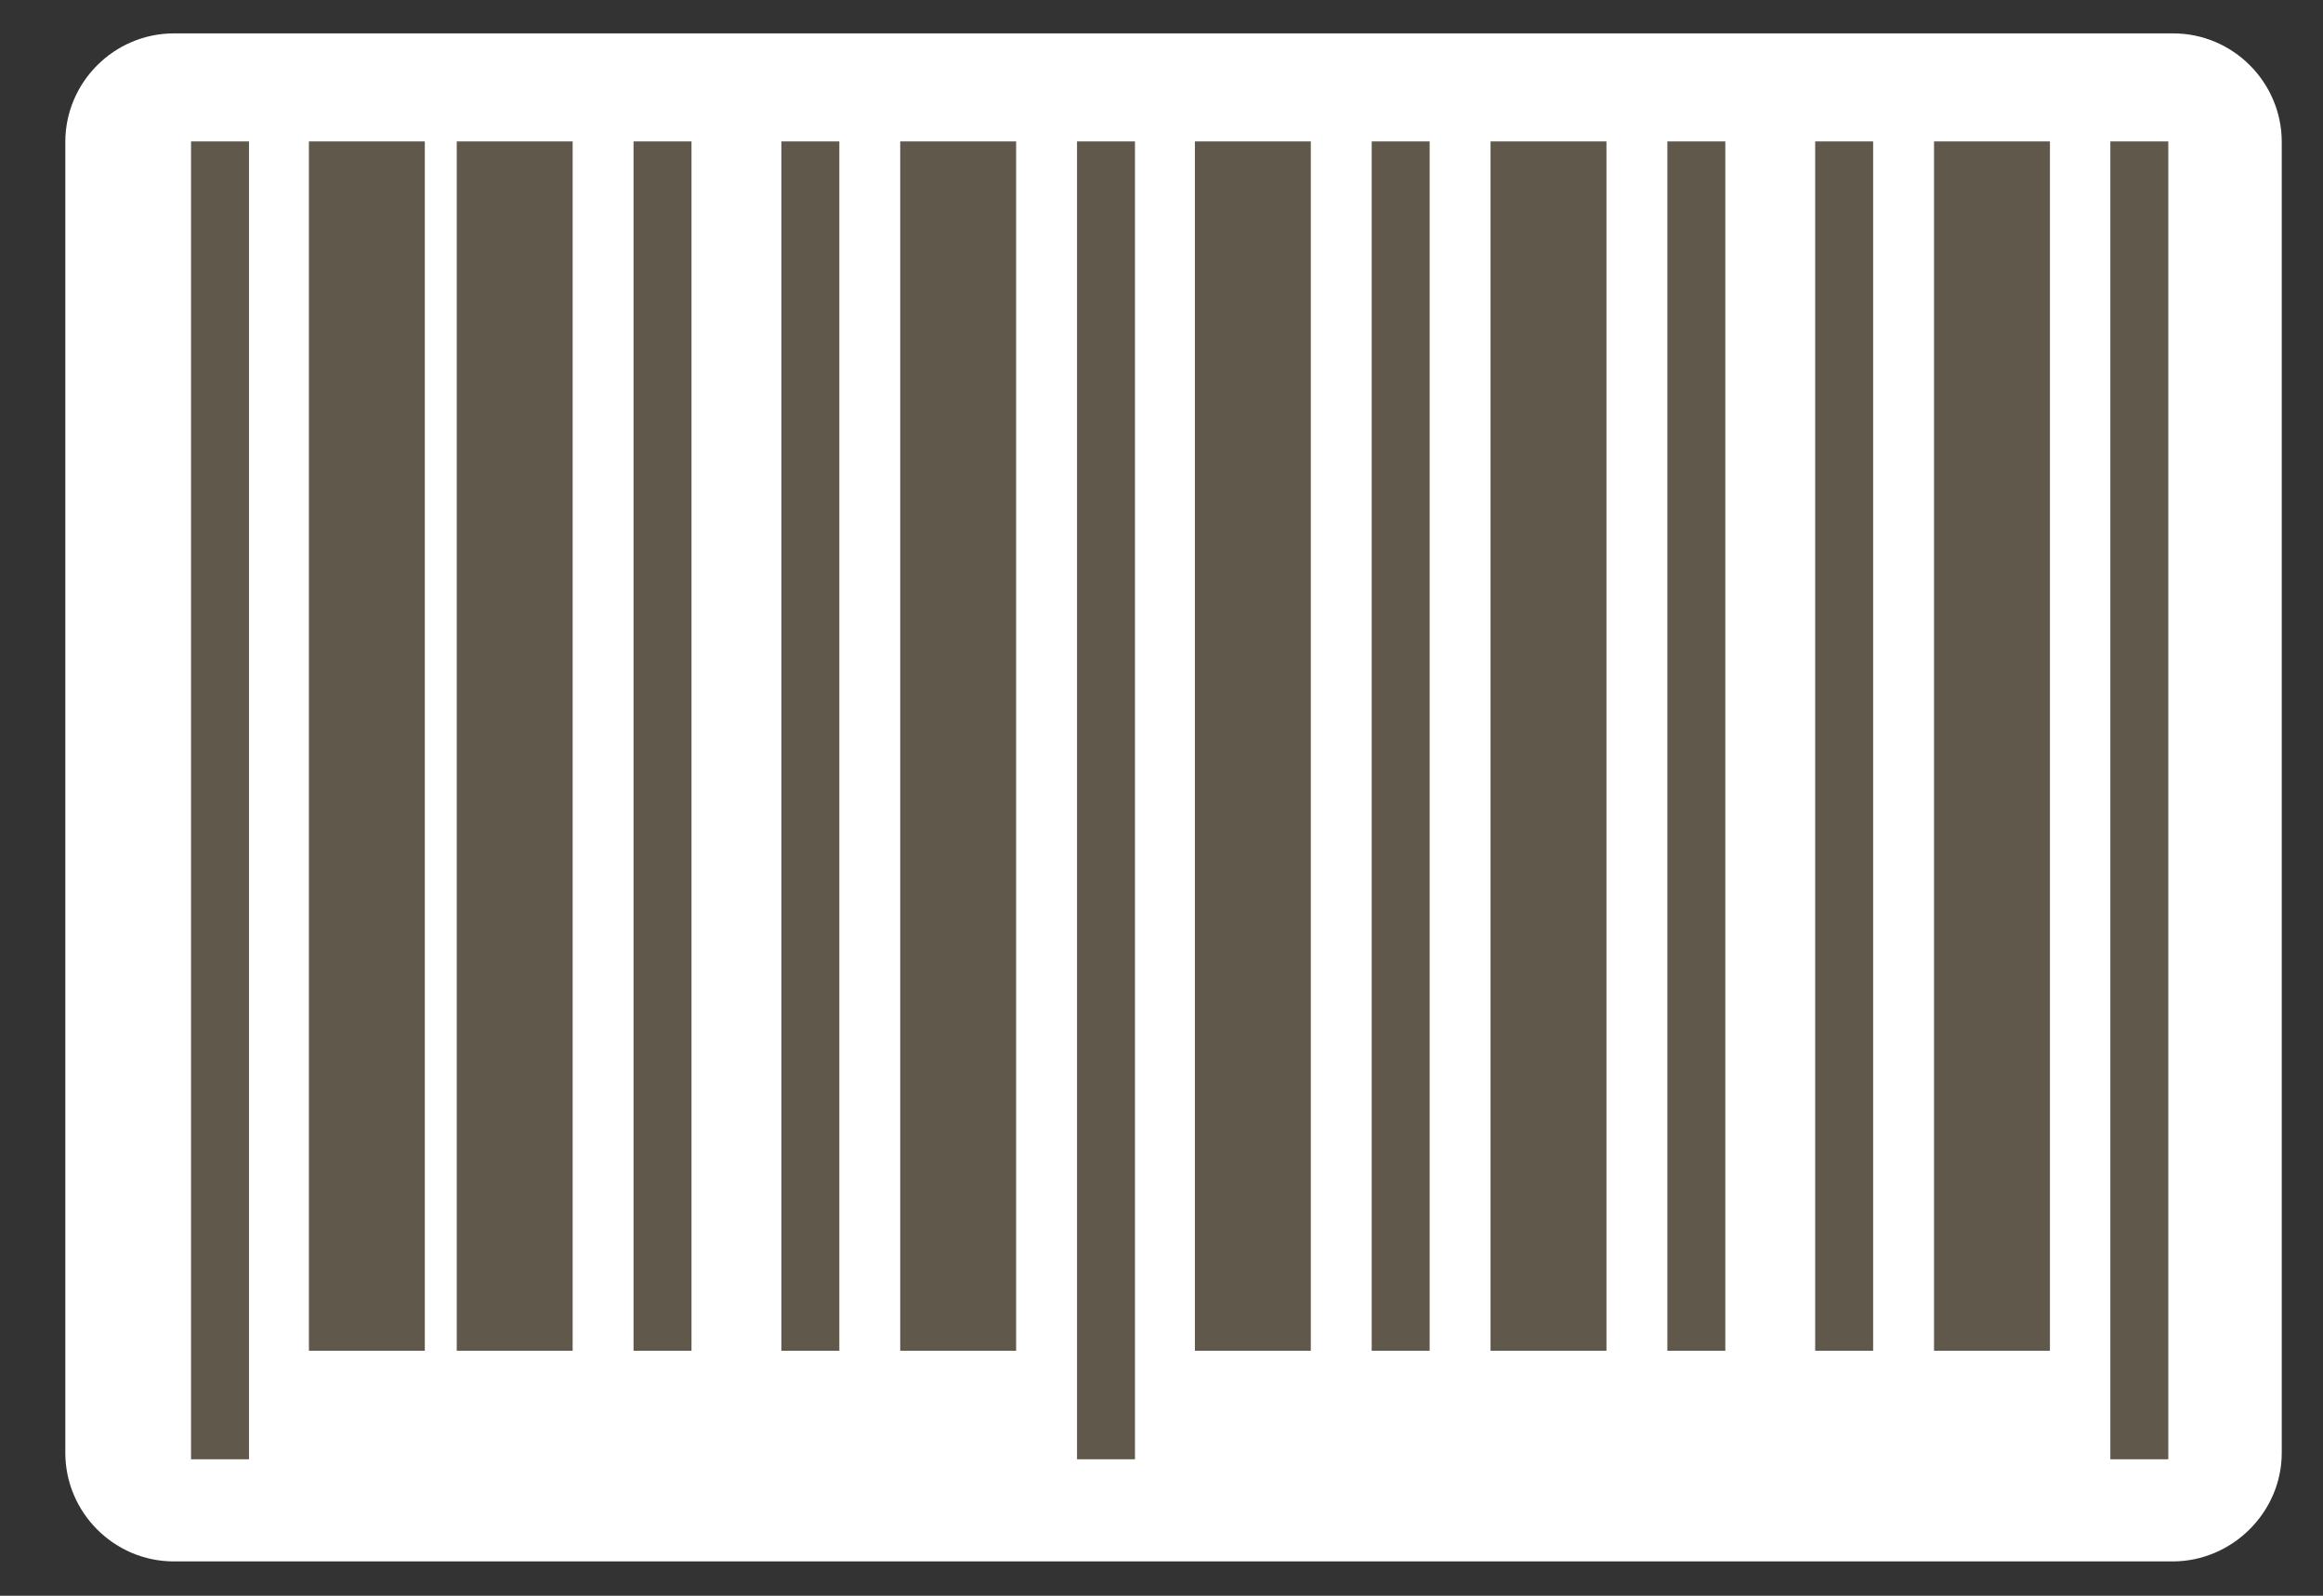 <?xml version="1.0" encoding="utf-8"?>
<!-- Generator: Adobe Illustrator 22.1.0, SVG Export Plug-In . SVG Version: 6.00 Build 0)  -->
<svg version="1.1" id="Layer_1" xmlns="http://www.w3.org/2000/svg" xmlns:xlink="http://www.w3.org/1999/xlink" x="0px" y="0px"
	 viewBox="0 0 473 325" style="enable-background:new 0 0 473 325;" xml:space="preserve">
<rect x="0" y="0" width="473" height="325" fill="#333333" stroke="none"/>
<style type="text/css">
	.st0{fill:#FFFFFF;}
	.st1{fill:#5F584B;}
</style>
<path class="st0" d="M442.4,318H35.4c-12.2,0-22.1-10-22.1-22.1v-267c0-12.2,10-22.1,22.1-22.1h407.1c12.2,0,22.1,10,22.1,22.1v267
	C464.6,308,454.5,318,442.4,318z"/>
<g>
	<rect x="38.9" y="28.8" class="st1" width="11.8" height="268.4"/>
	<rect x="129" y="28.8" class="st1" width="11.8" height="246.3"/>
	<rect x="62.9" y="28.8" class="st1" width="23.6" height="246.3"/>
	<rect x="93" y="28.8" class="st1" width="23.6" height="246.3"/>
	<rect x="183.3" y="28.8" class="st1" width="23.6" height="246.3"/>
	<rect x="243.3" y="28.8" class="st1" width="23.6" height="246.3"/>
	<rect x="303.5" y="28.8" class="st1" width="23.6" height="246.3"/>
	<rect x="393.8" y="28.8" class="st1" width="23.6" height="246.3"/>
	<rect x="159.1" y="28.8" class="st1" width="11.8" height="246.3"/>
	<rect x="279.3" y="28.8" class="st1" width="11.8" height="246.3"/>
	<rect x="339.5" y="28.8" class="st1" width="11.8" height="246.3"/>
	<rect x="369.6" y="28.8" class="st1" width="11.8" height="246.3"/>
	<rect x="219.3" y="28.8" class="st1" width="11.8" height="268.4"/>
	<rect x="429.7" y="28.8" class="st1" width="11.8" height="268.4"/>
</g>
</svg>
